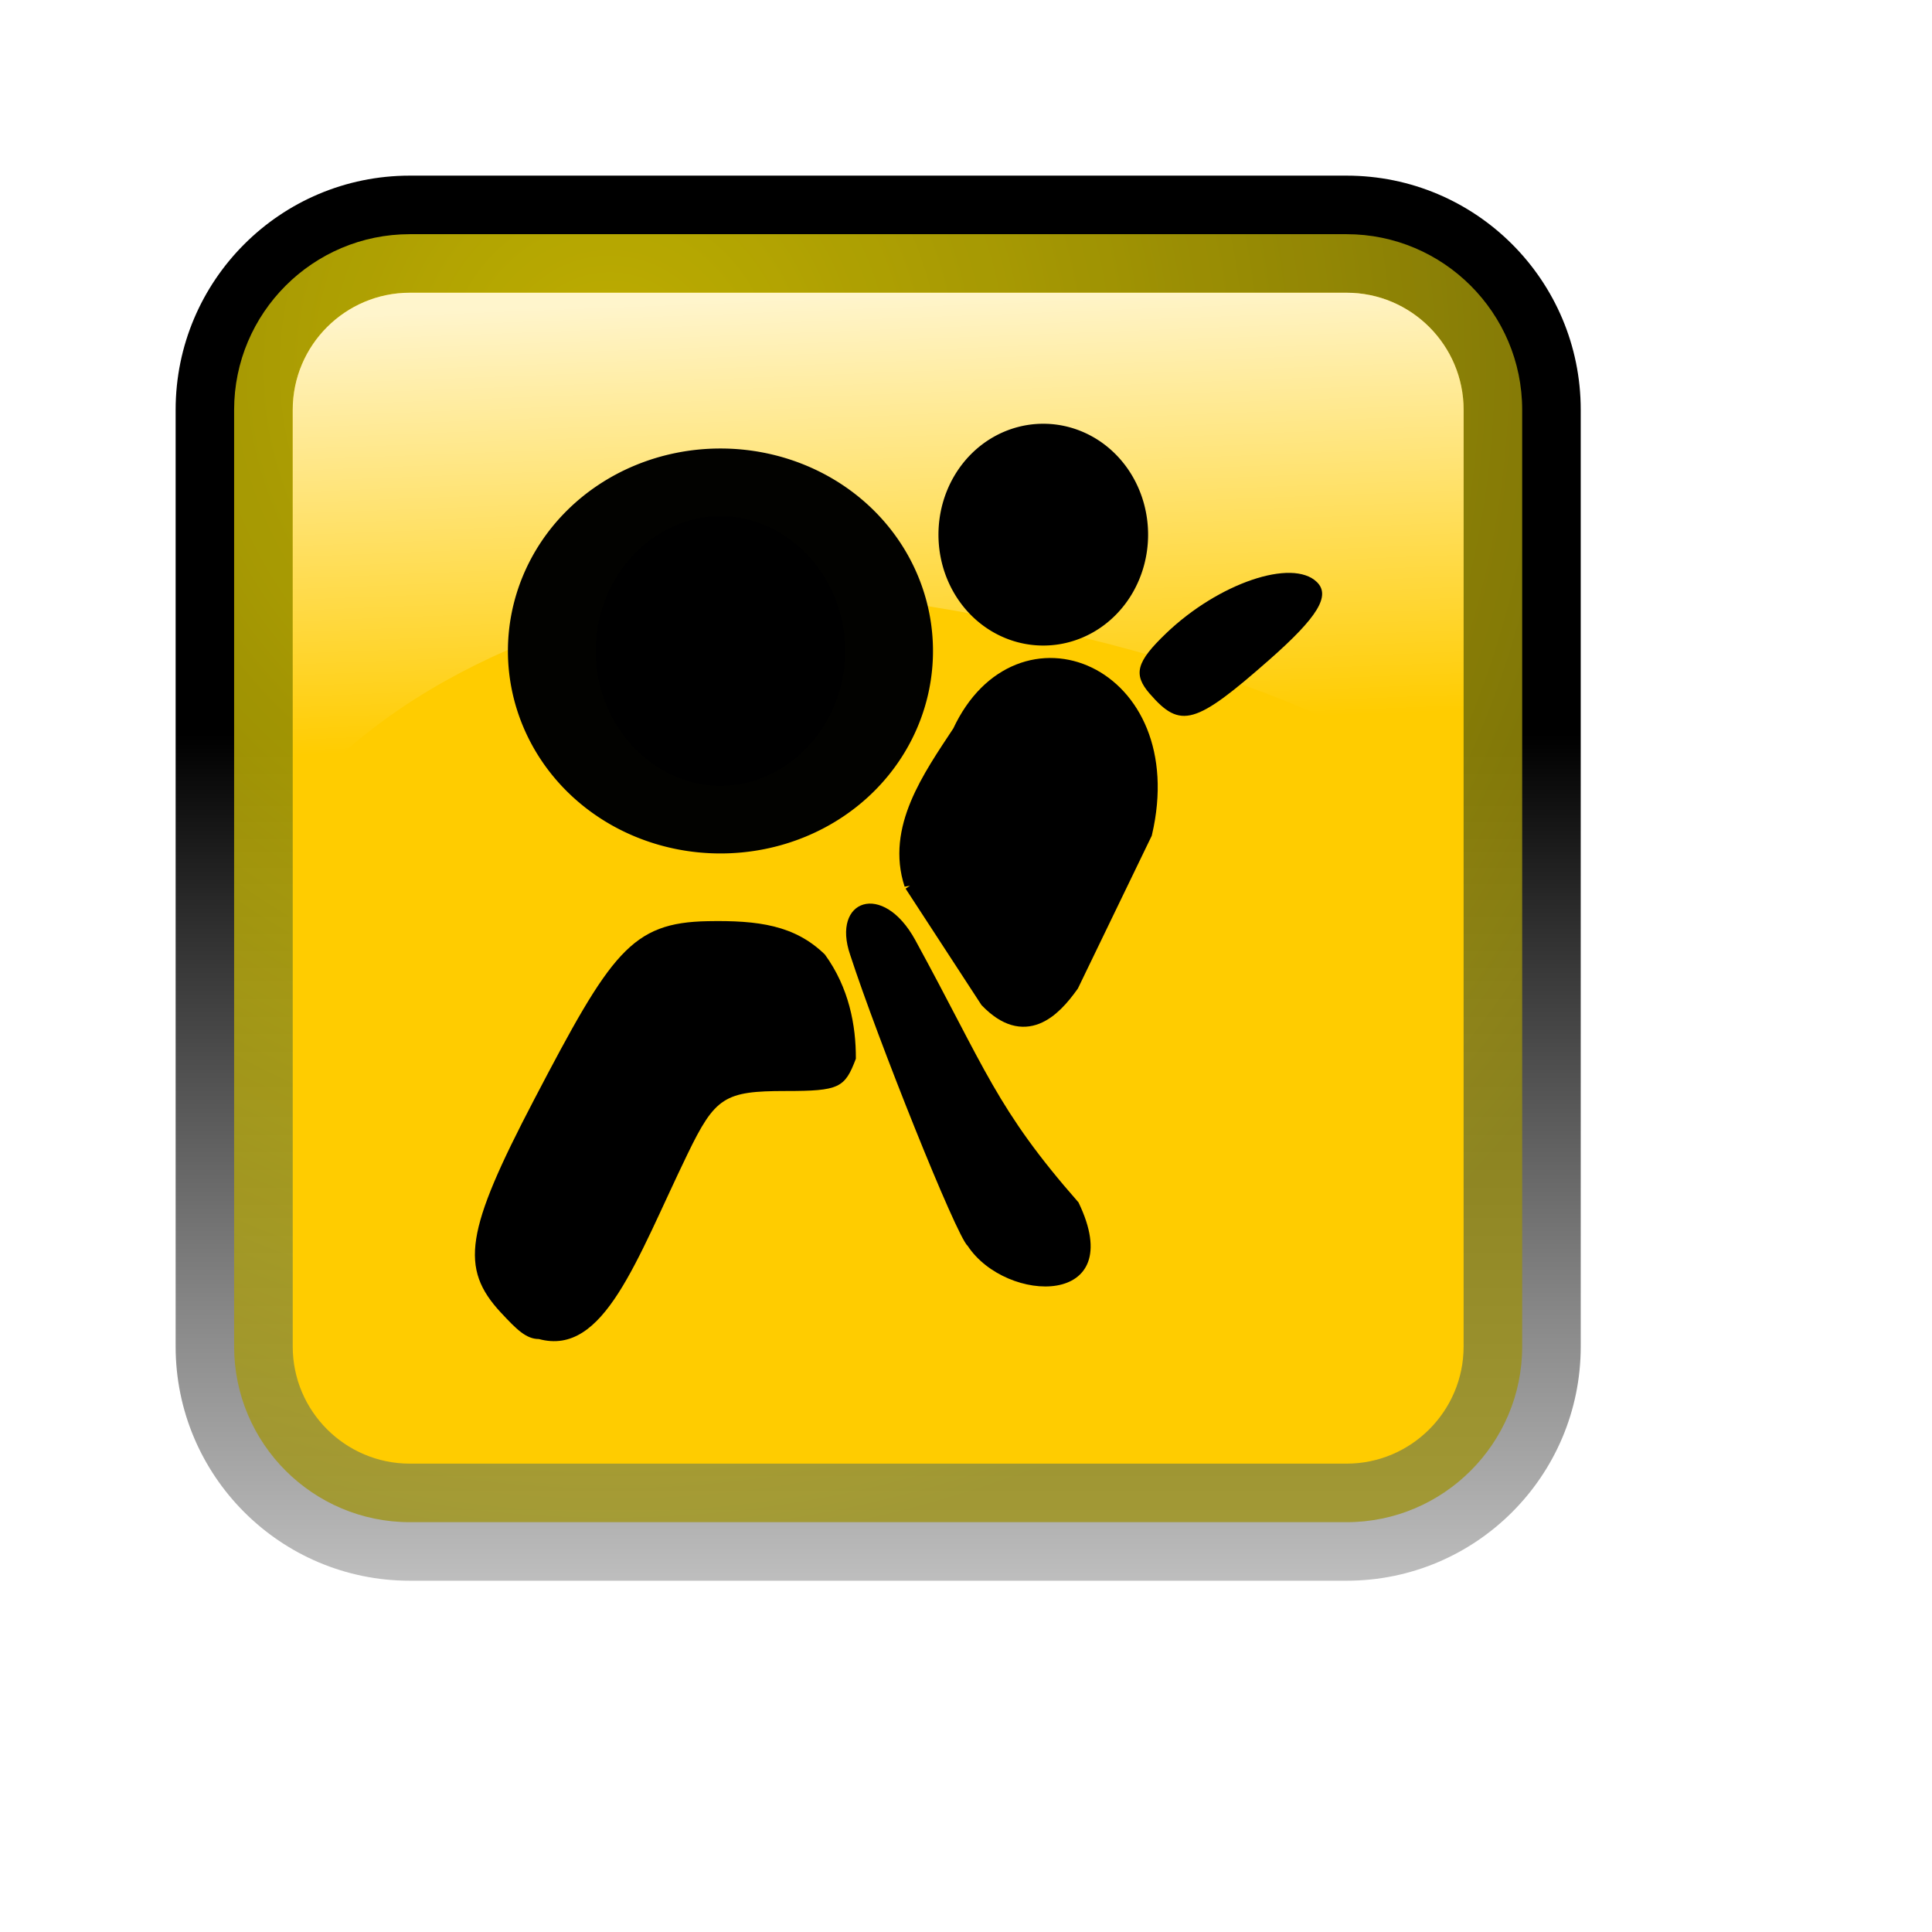 <?xml version="1.0" encoding="UTF-8" standalone="no"?>
<!-- Created with Inkscape (http://www.inkscape.org/) -->

<svg
   xmlns:dc="http://purl.org/dc/elements/1.1/"
   xmlns:cc="http://creativecommons.org/ns#"
   xmlns:rdf="http://www.w3.org/1999/02/22-rdf-syntax-ns#"
   xmlns:svg="http://www.w3.org/2000/svg"
   xmlns="http://www.w3.org/2000/svg"
   xmlns:xlink="http://www.w3.org/1999/xlink"
   xmlns:sodipodi="http://sodipodi.sourceforge.net/DTD/sodipodi-0.dtd"
   xmlns:inkscape="http://www.inkscape.org/namespaces/inkscape"
   version="1.0"
   width="66"
   height="66"
   viewBox="-6 -6 66 66"
   id="svg2437"
   xml:space="preserve"
   inkscape:version="0.47 r22583"
   sodipodi:docname="pressed.svg"><sodipodi:namedview
   pagecolor="#ffffff"
   bordercolor="#666666"
   borderopacity="1"
   objecttolerance="10"
   gridtolerance="10"
   guidetolerance="10"
   inkscape:pageopacity="0"
   inkscape:pageshadow="2"
   inkscape:window-width="1280"
   inkscape:window-height="962"
   id="namedview27"
   showgrid="false"
   inkscape:zoom="3.5757576"
   inkscape:cx="-72.432204"
   inkscape:cy="33"
   inkscape:window-x="-8"
   inkscape:window-y="-8"
   inkscape:window-maximized="1"
   inkscape:current-layer="svg2437" />
<defs
   id="defs2439"><inkscape:perspective
   sodipodi:type="inkscape:persp3d"
   inkscape:vp_x="0 : 33 : 1"
   inkscape:vp_y="0 : 1000 : 0"
   inkscape:vp_z="66 : 33 : 1"
   inkscape:persp3d-origin="33 : 22 : 1"
   id="perspective31" /><linearGradient
   id="linearGradient2481"><stop
     id="stop2483"
     style="stop-color:#ffffff;stop-opacity:1"
     offset="0" /><stop
     id="stop2485"
     style="stop-color:#ffffff;stop-opacity:0"
     offset="1" /></linearGradient>
<linearGradient
   x1="23.422"
   y1="4.072"
   x2="24"
   y2="19.048"
   id="linearGradient2487"
   xlink:href="#linearGradient2481"
   gradientUnits="userSpaceOnUse" /></defs>
<linearGradient
   x1="-78.501"
   y1="-129.5"
   x2="-78.501"
   y2="-71"
   id="SVGID_1_"
   gradientUnits="userSpaceOnUse"
   gradientTransform="matrix(1,0,0,-1,102.5,-68)">
	<stop
   id="stop2442"
   style="stop-color:#ffffff;stop-opacity:1"
   offset="0" />
	<stop
   id="stop2444"
   style="stop-color:#f0f0f0;stop-opacity:1"
   offset="0.069" />
	<stop
   id="stop2446"
   style="stop-color:#c8c8c8;stop-opacity:1"
   offset="0.202" />
	<stop
   id="stop2448"
   style="stop-color:#888888;stop-opacity:1"
   offset="0.385" />
	<stop
   id="stop2450"
   style="stop-color:#303030;stop-opacity:1"
   offset="0.61" />
	<stop
   id="stop2452"
   style="stop-color:#000000;stop-opacity:1"
   offset="0.725" />
</linearGradient>
<path
   d="M 48,40 C 48,44.418 44.418,48 40,48 L 8,48 C 3.582,48 0,44.418 0,40 L 0,8 C 0,3.582 3.582,0 8,0 L 40,0 C 44.418,0 48,3.582 48,8 L 48,40 z"
   id="path2454"
   style="fill:url(#SVGID_1_)" />
<radialGradient
   cx="-87.667"
   cy="-74.584"
   r="40.594"
   id="SVGID_2_"
   gradientUnits="userSpaceOnUse"
   gradientTransform="matrix(1,0,0,-1,102.5,-68)">
	<stop
   id="stop2457"
   style="stop-color:#ffea00;stop-opacity:1;"
   offset="0" />
	<stop
   id="stop2459"
   style="stop-color:#dfcd04;stop-opacity:1;"
   offset="0.351" />
	<stop
   id="stop2461"
   style="stop-color:#9c900b;stop-opacity:1;"
   offset="1" />
</radialGradient>
<path
   d="M 40.001,46 L 8,46 C 4.69,46 1.998,43.309 1.998,40 L 1.998,8 C 1.998,4.693 4.69,2 8,2 L 40,2 C 43.309,2 46,4.692 46,8 L 46,40 C 46.001,43.309 43.309,46 40.001,46 L 40.001,46 z"
   id="path2463"
   style="opacity:0.86;fill:url(#SVGID_2_);filter:url(#filter3619);fill-opacity:1.0" />
<linearGradient
   x1="-71.983"
   y1="-105.471"
   x2="-85.886"
   y2="-76.738"
   id="SVGID_3_"
   gradientUnits="userSpaceOnUse"
   gradientTransform="matrix(1,0,0,-1,102.5,-68)">
	<stop
   id="stop2466"
   style="stop-color:#cde800;stop-opacity:1"
   offset="0" />
	<stop
   id="stop2468"
   style="stop-color:#a2c202;stop-opacity:1"
   offset="0.328" />
	<stop
   id="stop2470"
   style="stop-color:#416b08;stop-opacity:1"
   offset="1" />
</linearGradient>
<path
   d="M 40.001,44 L 8,44 C 5.794,44 4,42.206 4,40 L 4,8.001 C 4,5.795 5.795,4.001 8,4.001 L 40.001,4.001 C 42.206,4.001 43.999,5.796 43.999,8.001 L 43.999,40 C 43.999,42.206 42.206,44 40.001,44 L 40.001,44 z"
   id="path2472"
   style="fill:#ffcc00;filter:url(#filter2837)" />
<path
   d="M 40.002,4 L 8.001,4 C 5.795,4 4,5.795 4,8 L 4,21.588 C 7.43,17.076 14.801,14.181 20.246,14.181 C 25.733,14.181 40.068,17.119 44,21.694 L 44,8.001 C 44,5.795 42.207,4 40.002,4 z"
   id="path2474"
   style="opacity:0.8;fill:url(#linearGradient2487);fill-opacity:1" />
<g
   transform="matrix(0.566,0,0,0.566,8.996,6.597)"
   style="fill:#ffff00;fill-opacity:1;stroke:#ffff00;stroke-opacity:1"
   id="g2818"><path
     style="fill:#000000;fill-opacity:1;fill-rule:evenodd;stroke:#020200;stroke-width:4.5;stroke-linecap:round;stroke-linejoin:round;stroke-miterlimit:4;stroke-opacity:1;stroke-dasharray:none;stroke-dashoffset:0;marker:none;visibility:visible;display:inline;overflow:visible;enable-background:accumulate"
     id="path11360"
     transform="matrix(1.177,0,0,0.907,-1.115,-1.408)"
     d="m 24.03,20.333 a 8.648,11.223 0 1 1 -17.297,0 8.648,11.223 0 1 1 17.297,0 z" /><path
     style="fill:#000000;fill-opacity:1;fill-rule:evenodd;stroke:#000000;stroke-width:4.5;stroke-linecap:round;stroke-linejoin:round;stroke-miterlimit:4;stroke-opacity:1;stroke-dasharray:none;stroke-dashoffset:0;marker:none;visibility:visible;display:inline;overflow:visible;enable-background:accumulate"
     id="path11362"
     transform="matrix(0.84,0,0,1.003,6.417,0.279)"
     d="m 41.063,9.705 a 5.281,4.423 0 1 1 -10.563,0 5.281,4.423 0 1 1 10.563,0 z" /><path
     style="fill:#000000;fill-opacity:1;stroke:none"
     id="path30"
     d="m 42.901,19.618 c -1.019,-1.176 -0.817,-1.923 0.989,-3.652 3.158,-3.024 7.606,-4.537 9.094,-3.095 0.847,0.821 0.057,2.118 -2.853,4.68 -4.485,3.95 -5.376,4.204 -7.229,2.066 z" /><path
     style="fill:#000000;fill-opacity:1;stroke:none"
     id="path3245"
     d="M 3.744,56.975 C 1.242,54.279 1.587,52.06 5.748,44.102 10.385,35.232 11.602,33.424 16.231,33.342 c 3.041,-0.056 5.246,0.243 7.062,2.013 1.458,2.007 1.878,4.282 1.869,6.289 -0.669,1.763 -0.991,1.949 -4.236,1.949 -3.695,0 -4.257,0.362 -5.927,3.81 -3.098,6.4 -5.03,12.233 -8.968,11.16 -0.764,0 -1.339,-0.568 -2.287,-1.59 z" /><path
     style="fill:#000000;fill-opacity:1;stroke:none"
     id="path3247"
     d="m 24.82,35.379 c -1.152,-3.334 1.97,-4.479 3.927,-0.897 4.248,7.776 4.889,10.182 9.851,15.832 3.078,6.368 -4.363,6.142 -6.685,2.63 -0.683,-0.573 -5.47,-12.565 -7.093,-17.566 z" /><path
     style="fill:#000000;fill-opacity:1;fill-rule:evenodd;stroke:#000000;stroke-width:1.031px;stroke-linecap:butt;stroke-linejoin:miter;stroke-opacity:1"
     id="path3251"
     d="m 28.595,31.097 4.554,6.986 c 2.195,2.266 3.849,0.634 4.968,-0.94 l 4.416,-9.135 c 2.248,-9.661 -7.5,-13.67 -11.04,-6.045 -1.816,2.753 -3.989,5.807 -2.898,9.135 z" /></g></svg>